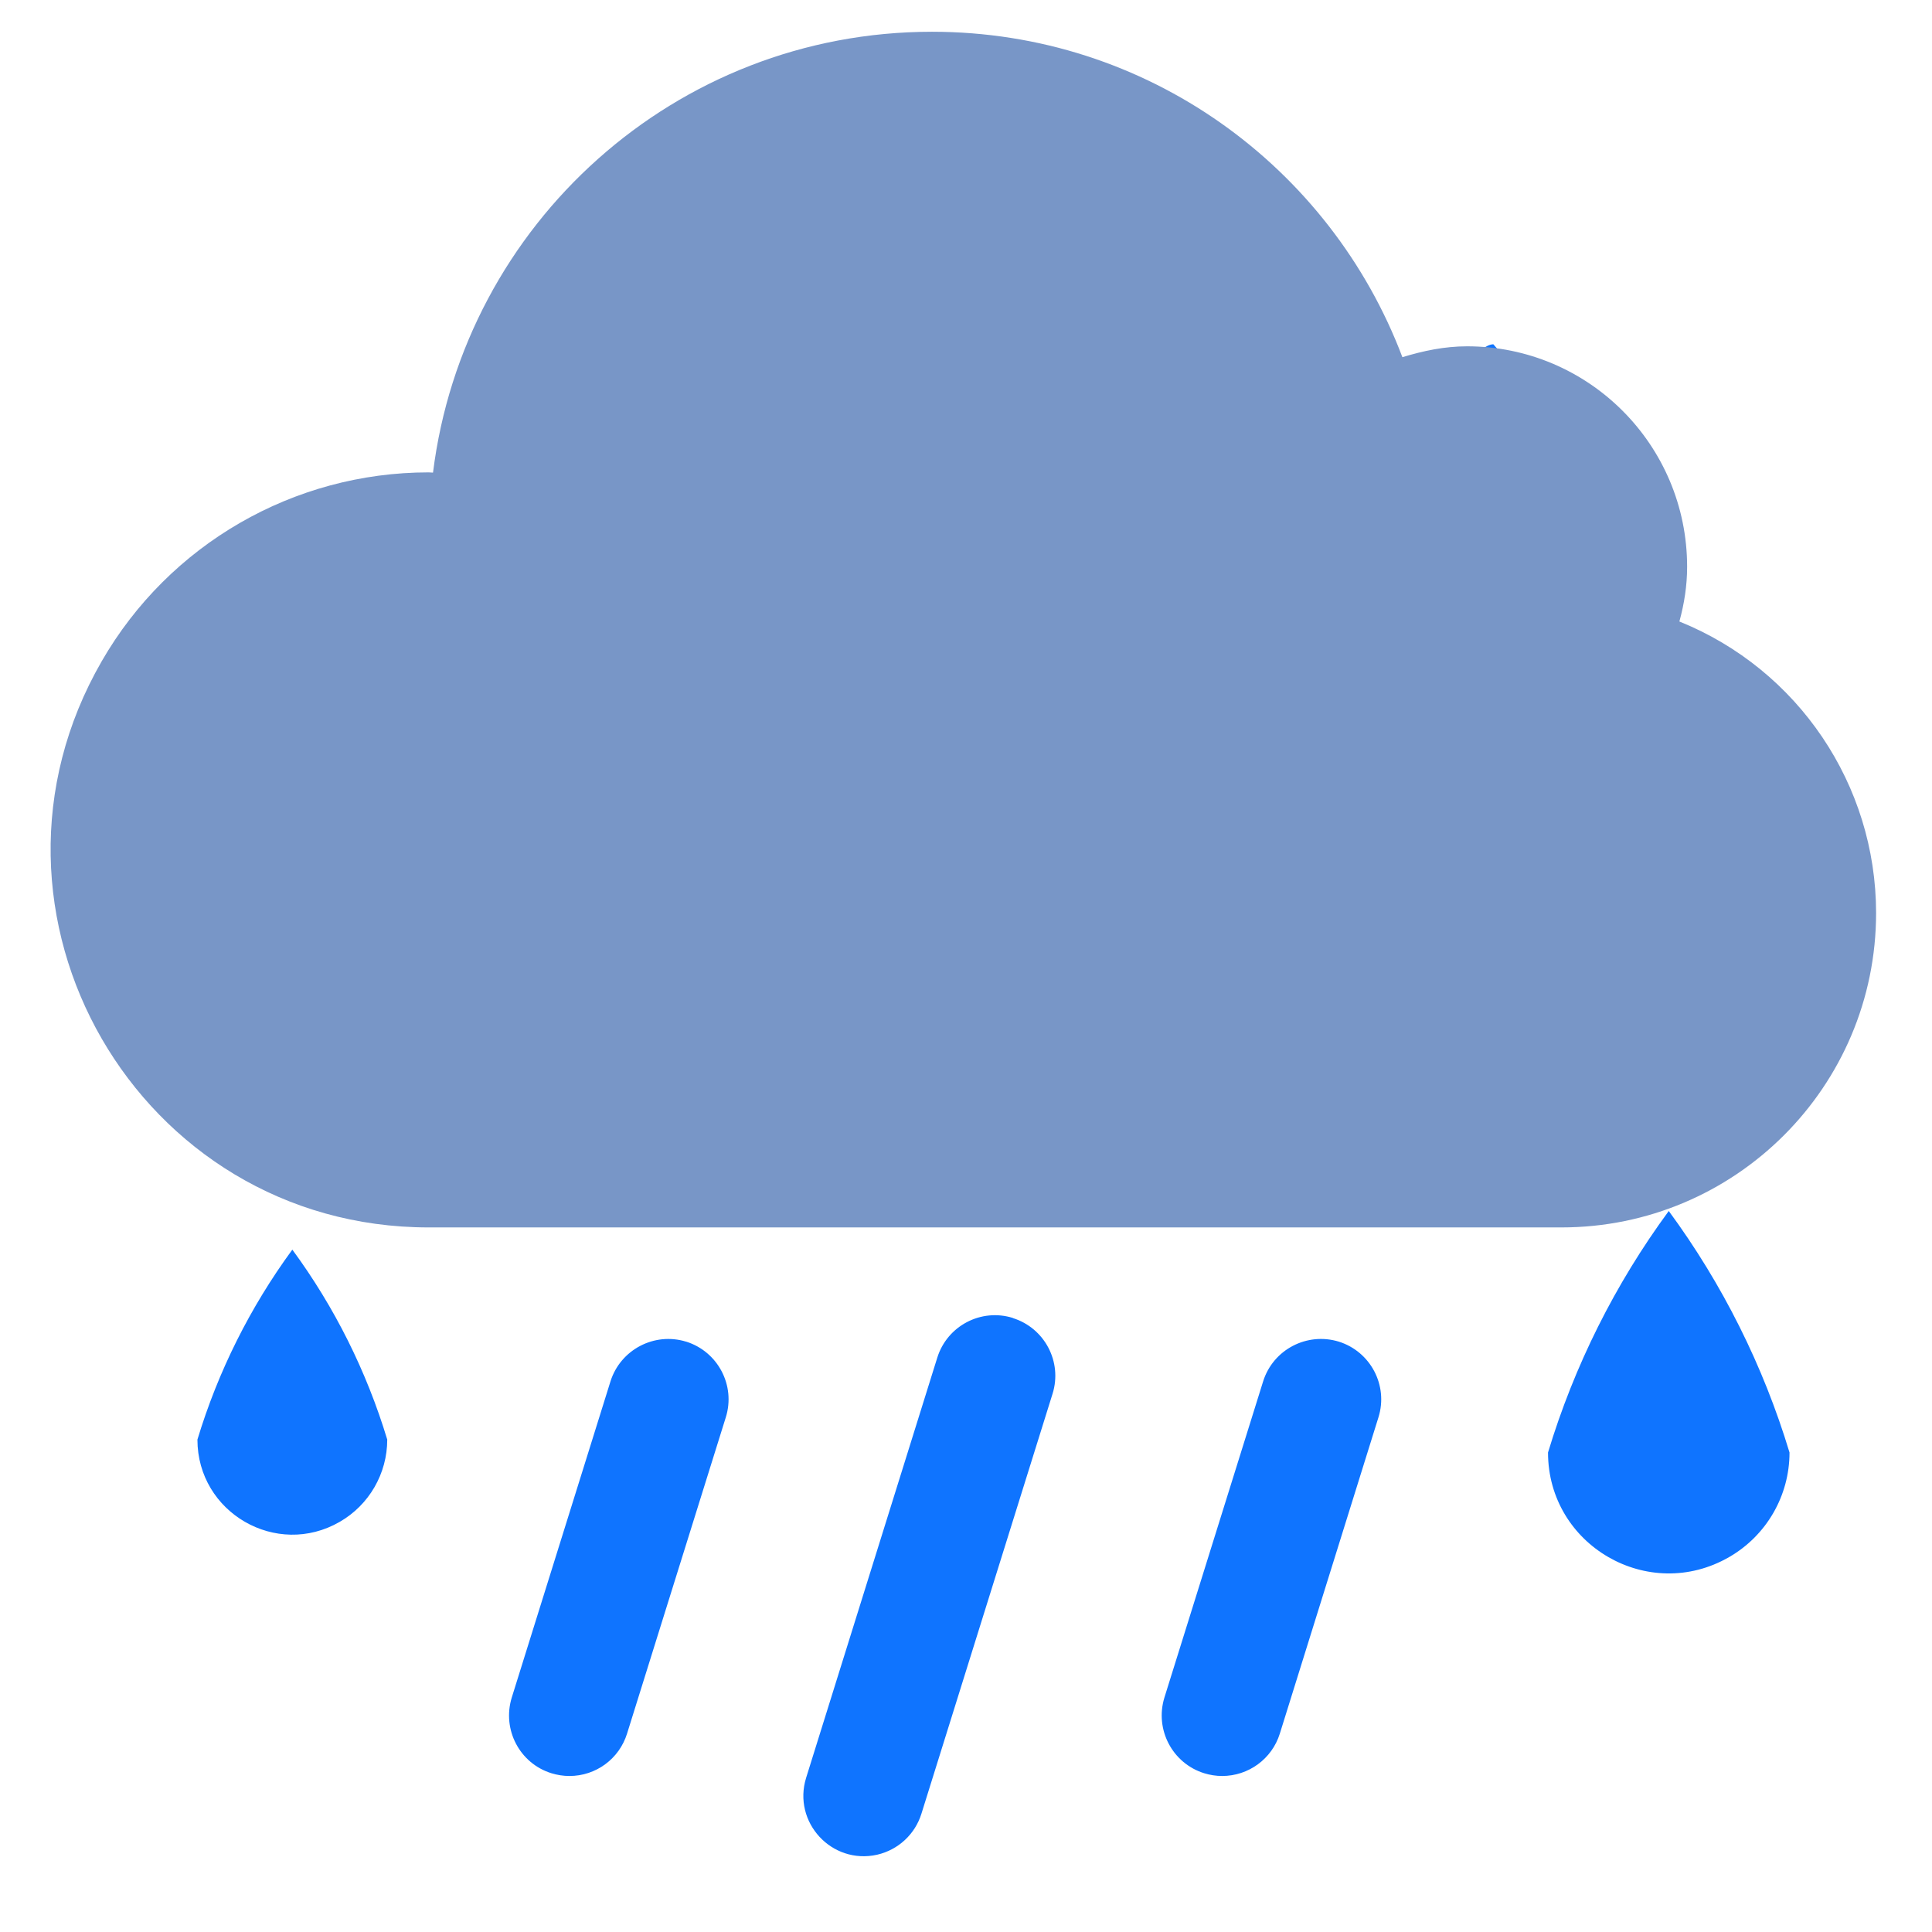 <?xml version="1.0" encoding="utf-8"?>
<svg width="16" height="16" fill="currentColor" class="qi-317" viewBox="0 0 16 16" xmlns="http://www.w3.org/2000/svg">
  <path d="M 12.82 12.029 C 12.82 12.799 13.653 13.28 14.32 12.895 C 14.629 12.717 14.82 12.387 14.82 12.029 C 14.603 11.311 14.265 10.634 13.82 10.029 C 13.375 10.634 13.037 11.311 12.82 12.029 Z M 12.158 7.414 C 13.829 4.915 12.777 3.31 12.367 2.851 C 12.234 2.856 12.071 3.162 11.94 3.183 C 8.94 3.777 5.977 0.057 4.133 2.891 C 4.002 2.87 5.14 4.429 5.007 4.424 C 2.556 4.426 -0.245 5.507 0.982 7.629 C 1.786 9.02 3.501 9.594 4.98 8.967 C 6.73 10.531 9.375 10.531 11.124 8.967 C 13.223 9.858 11.26 8.756 12.158 7.414 Z M 12.367 8.22 C 12.074 8.221 11.784 8.162 11.515 8.047 C 11.162 7.897 10.754 7.962 10.465 8.214 C 9.093 9.448 7.011 9.448 5.638 8.214 C 5.349 7.962 4.942 7.897 4.589 8.047 C 3.041 8.705 1.361 7.44 1.566 5.771 C 1.7 4.674 2.92 4.387 4.025 4.388 C 4.082 4.39 3.851 3.86 3.907 3.869 L 4.008 3.883 C 4.387 3.931 4.761 3.759 4.97 3.439 C 6.419 1.208 9.685 1.208 11.134 3.439 C 11.344 3.759 11.717 3.931 12.096 3.883 L 12.198 3.869 C 12.254 3.86 12.311 3.853 12.368 3.851 C 13.28 4.221 14.331 6.042 14.26 7.128 C 14.209 7.907 13.149 8.22 12.368 8.22 L 12.367 8.22 Z M 1.635 11.922 C 1.635 12.527 2.29 12.906 2.814 12.603 C 3.057 12.463 3.207 12.203 3.207 11.922 C 3.036 11.357 2.771 10.825 2.421 10.349 C 2.072 10.825 1.806 11.357 1.635 11.922 Z M 8.389 10.915 C 8.125 10.832 7.844 10.98 7.762 11.244 L 6.676 14.723 C 6.562 15.091 6.888 15.444 7.264 15.36 C 7.438 15.32 7.578 15.191 7.631 15.02 L 8.717 11.542 C 8.799 11.279 8.652 10.999 8.389 10.916 L 8.389 10.915 Z M 5.682 11.111 C 5.419 11.03 5.139 11.177 5.056 11.439 L 4.238 14.059 C 4.157 14.323 4.303 14.603 4.566 14.685 C 4.615 14.7 4.665 14.708 4.716 14.708 C 4.935 14.708 5.128 14.566 5.193 14.357 L 6.011 11.737 C 6.093 11.474 5.946 11.194 5.683 11.111 L 5.682 11.111 Z M 11.088 11.111 C 10.824 11.03 10.544 11.176 10.461 11.439 L 9.643 14.059 C 9.562 14.323 9.709 14.603 9.972 14.685 C 10.02 14.7 10.071 14.708 10.121 14.708 C 10.34 14.708 10.534 14.566 10.599 14.357 L 11.416 11.737 C 11.498 11.474 11.351 11.194 11.088 11.111 Z" style="fill: rgb(15, 116, 255);"/>
  <path d="M 15.537 7.56 C 15.537 9 14.369 10.165 12.931 10.165 L 3.55 10.165 C 1.143 10.165 -0.361 7.56 0.843 5.475 C 1.401 4.507 2.433 3.912 3.55 3.912 C 3.561 3.912 3.573 3.914 3.586 3.914 C 3.842 1.857 5.593 0.263 7.718 0.263 C 9.503 0.263 11.019 1.384 11.614 2.958 C 11.785 2.906 11.961 2.868 12.149 2.868 C 13.156 2.868 13.972 3.685 13.972 4.694 C 13.972 4.851 13.948 5 13.908 5.147 C 14.892 5.544 15.536 6.499 15.537 7.56 Z" fill="#7896C7" style=""/>
</svg>